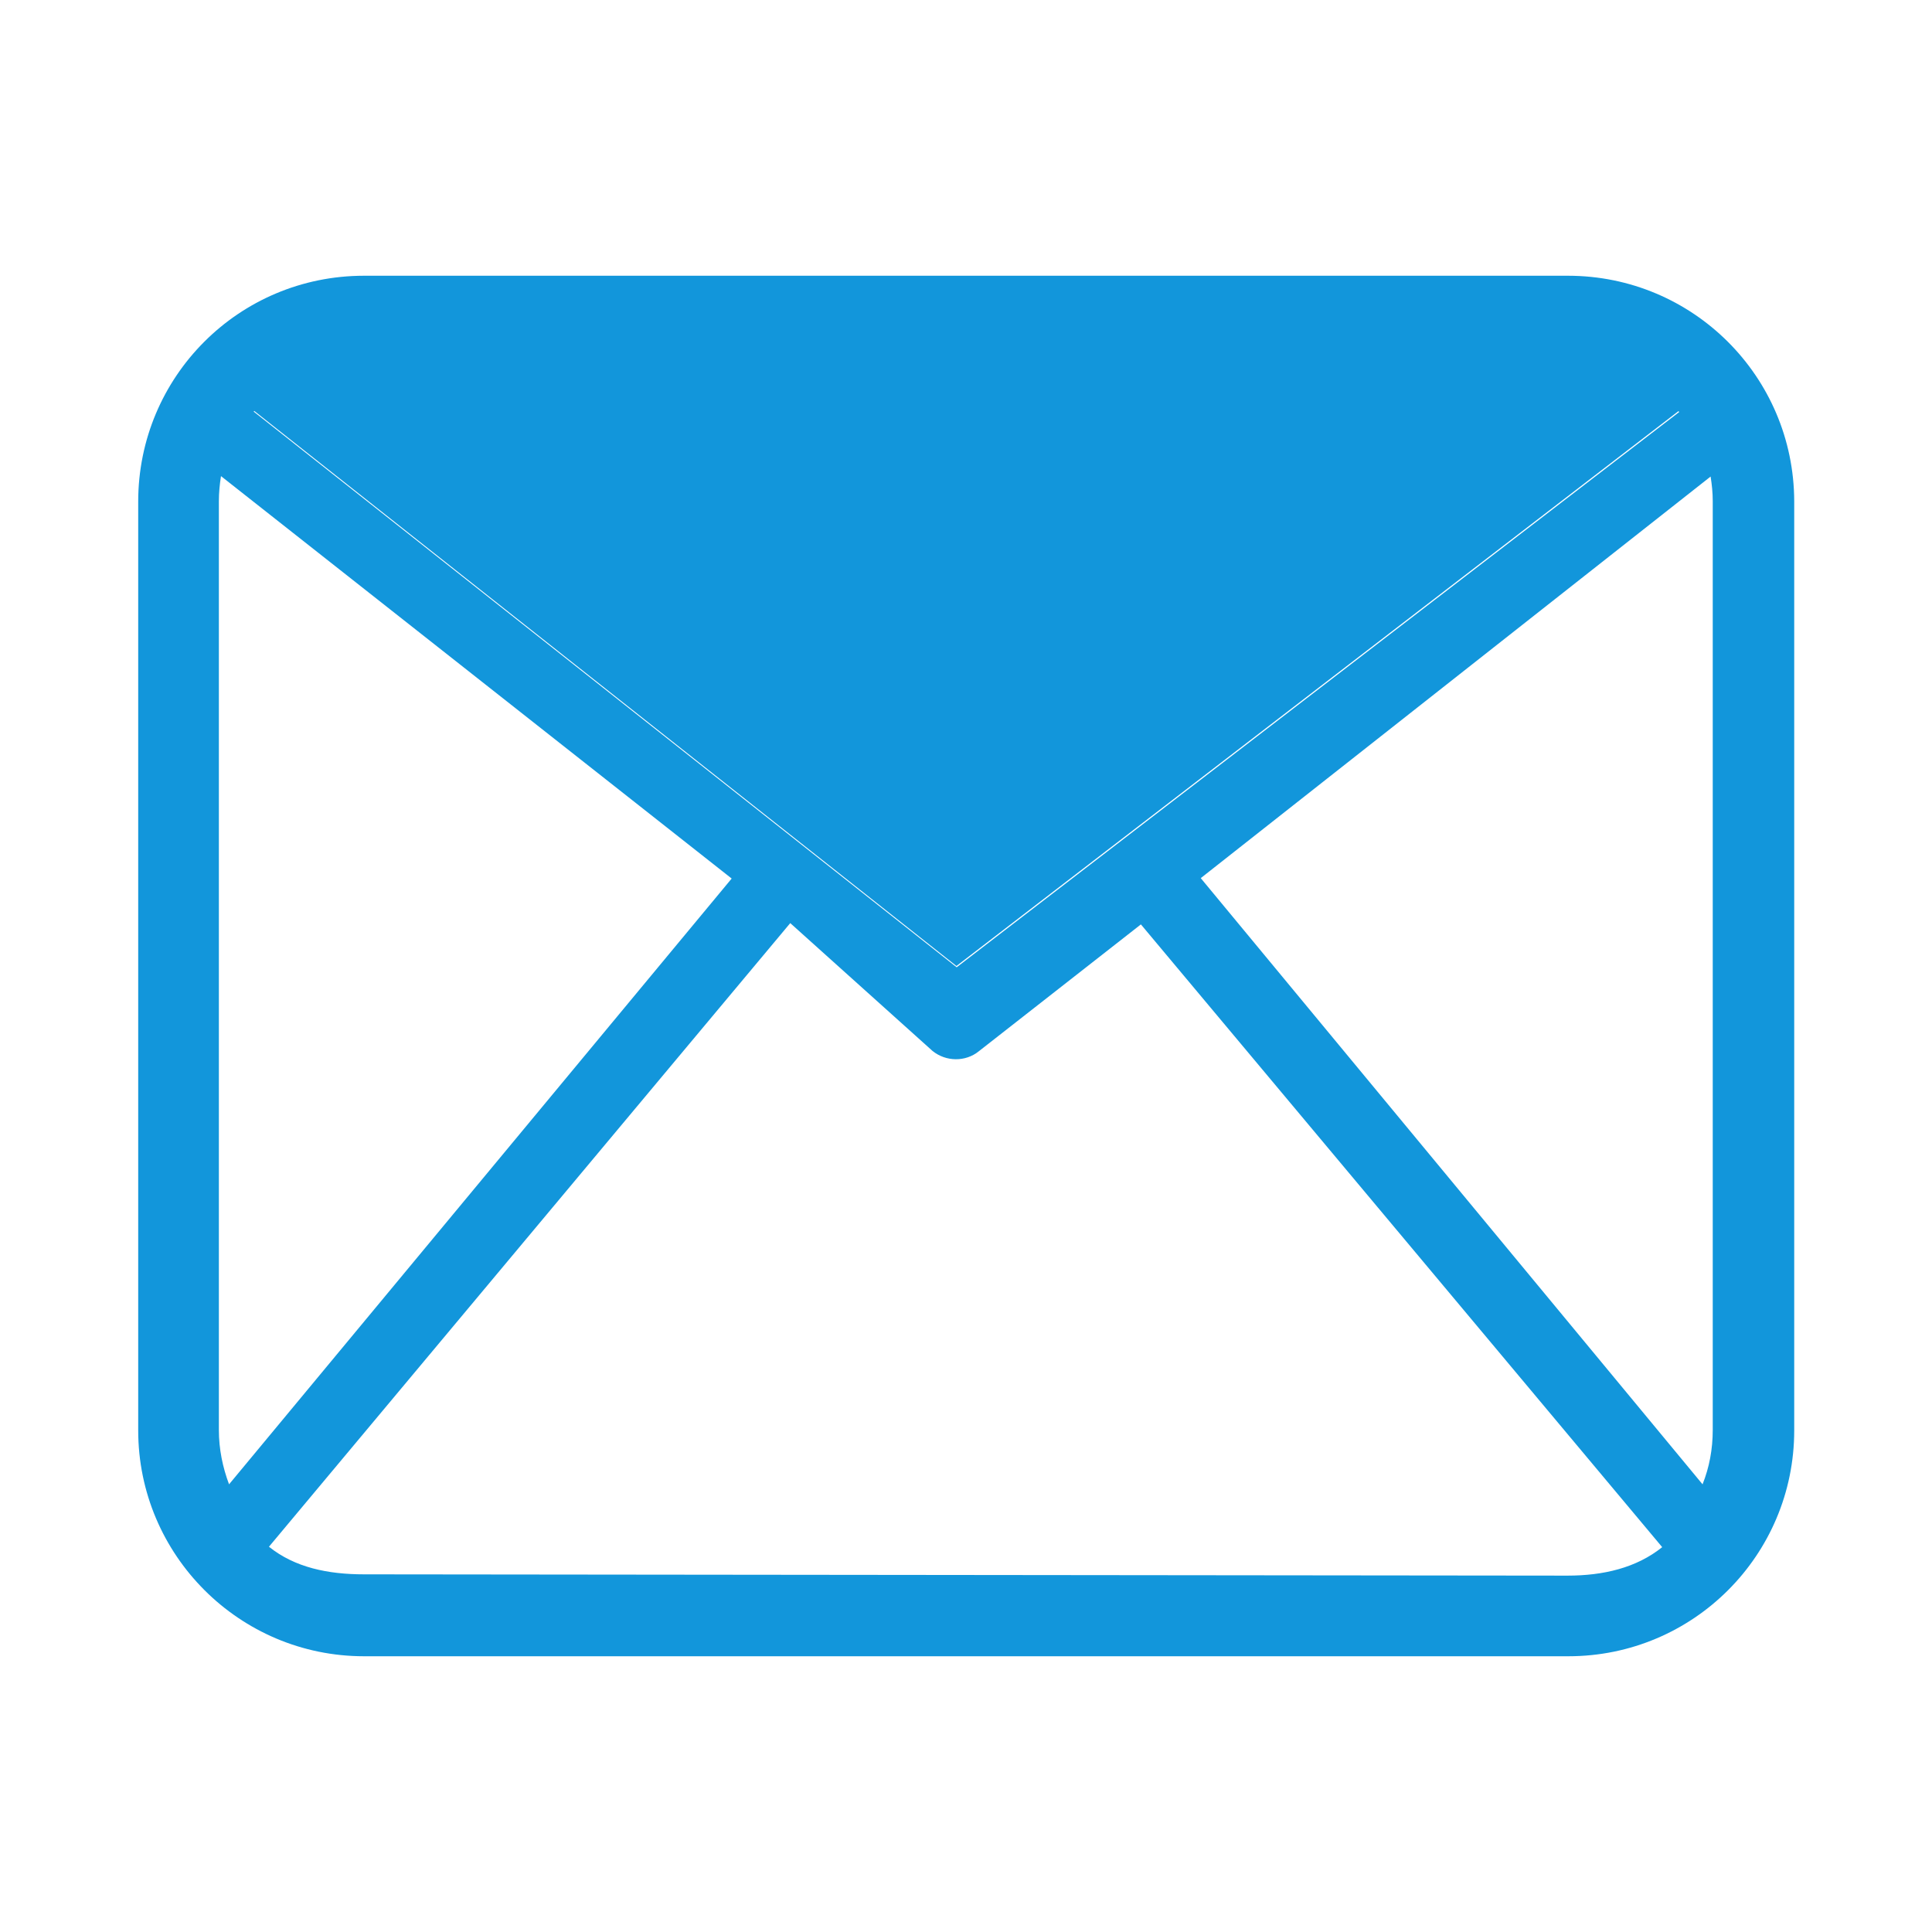 <?xml version="1.0" standalone="no"?><!DOCTYPE svg PUBLIC "-//W3C//DTD SVG 1.1//EN" "http://www.w3.org/Graphics/SVG/1.1/DTD/svg11.dtd"><svg t="1529893192052" class="icon" style="" viewBox="0 0 1024 1024" version="1.1" xmlns="http://www.w3.org/2000/svg" p-id="3586" data-spm-anchor-id="a313x.7781069.0.i9" xmlns:xlink="http://www.w3.org/1999/xlink" width="200" height="200"><defs><style type="text/css"></style></defs><path d="M831.050 146.15h-638.1c-66.375 0-119.7 53.55-119.7 119.7v492.3c0 65.92 53.55 119.7 119.7 119.7h638.325c66.15 0 119.7-53.545 119.7-119.7v-492.525c-0.225-66.15-53.775-119.475-119.925-119.475zM636.425 465.425l270.238-212.85c0.67 4.275 1.125 8.55 1.125 13.050v492.3c0 10.125-1.8 19.795-5.4 28.795l-265.963-321.295zM196.105 189.125h632.033c24.75 0 47.25 11.25 61.875 29.25l-382.963 294.3-372.595-294.525c14.661-17.779 36.691-29.026 61.348-29.026 0.106 0 0.213 0 0.319 0.001zM121.405 786.725c-3.375-9-5.4-18.67-5.4-28.795v-492.305c0-4.5 0.45-9 1.125-13.275l270.67 213.295-266.395 321.080zM192.95 834.433c-19.125 0-36.675-3.613-50.4-14.633l276.3-330.533 75.375 67.733c7.2 5.85 17.55 5.85 24.525 0.225l85.95-67.275 276.3 330.075c-13.725 11.025-31.275 15.088-50.175 15.088l-637.875-0.68z" fill="#1296db" p-id="3587"></path><path d="M195.979 188.45h632.038c24.75 0 47.25 11.25 61.875 29.25l-382.958 294.3-372.605-294.525c14.625-17.775 36.675-29.025 61.65-29.025z" fill="#1296db" p-id="3588"></path></svg>